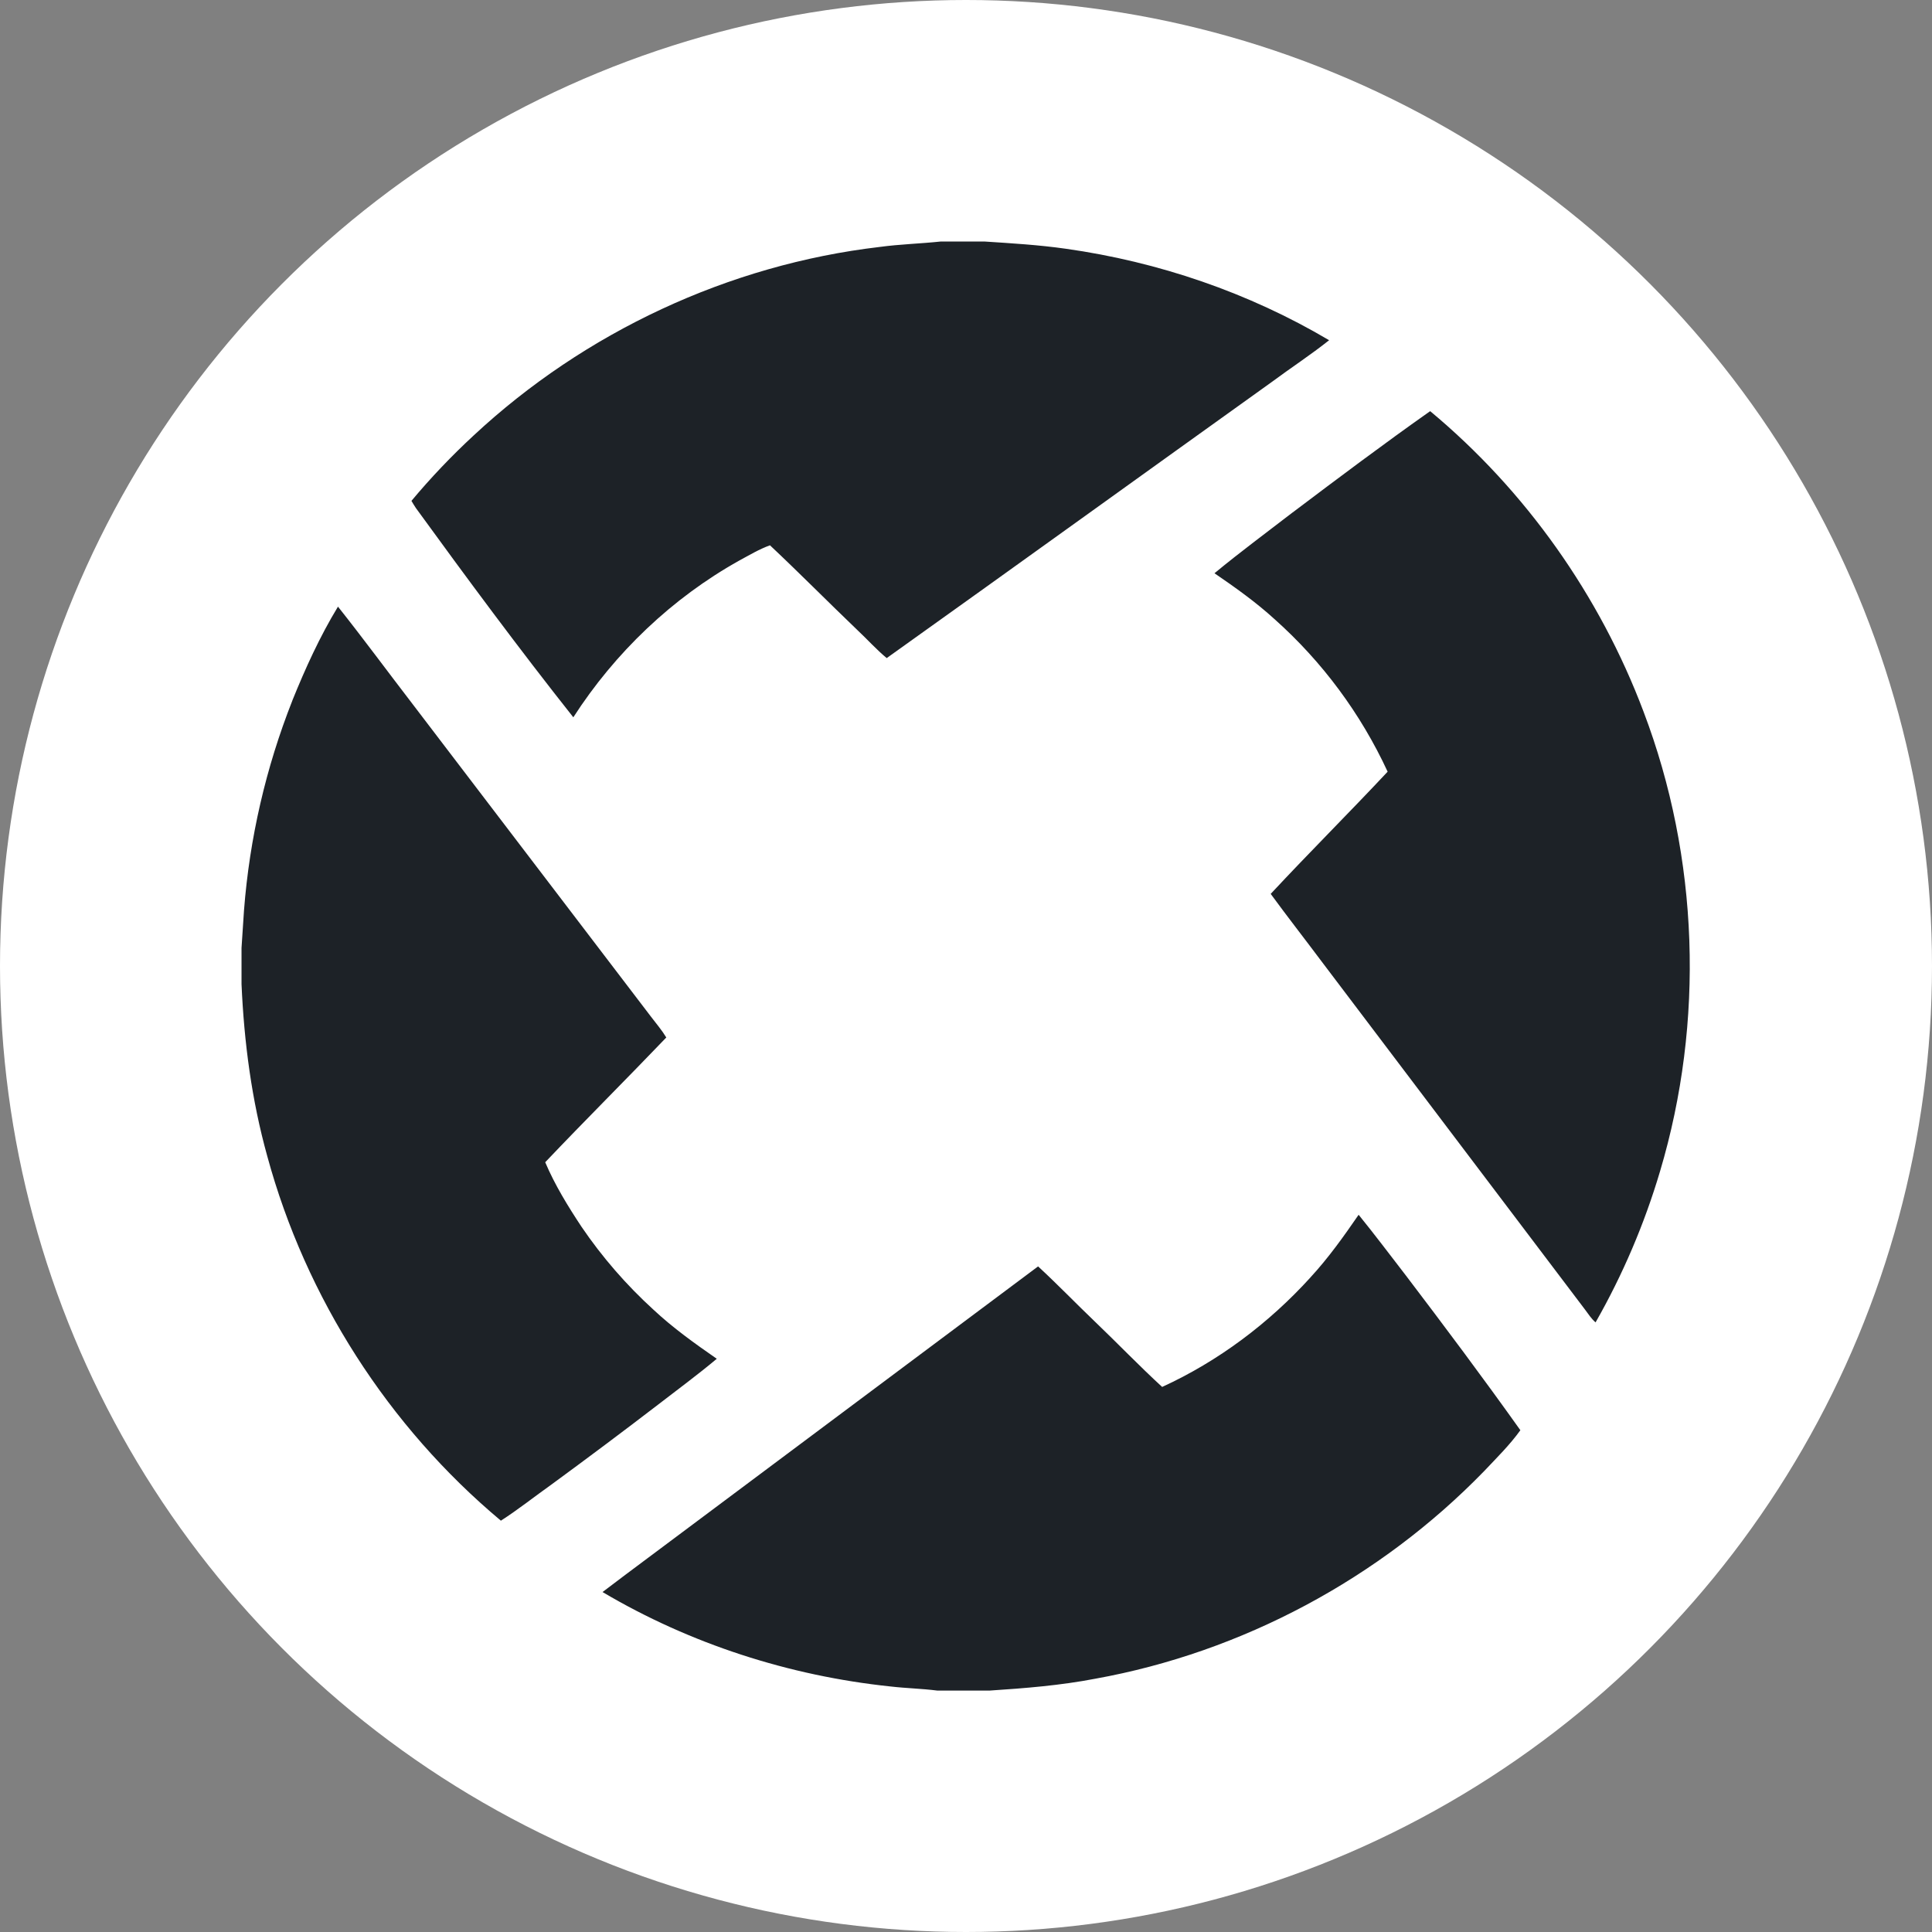 <svg width="80" height="80" viewBox="0 0 80 80" xmlns="http://www.w3.org/2000/svg">
  <rect x="0" y="0" width="80" height="80" fill="#808080" stroke="none"/>
  <title>
    zrx-0x
  </title>
  <g fill="none" fill-rule="evenodd">
    <circle fill="#FFF" cx="40" cy="40" r="40"/>
    <g fill-rule="nonzero" fill="#1D2227">
      <path d="M38.96 10h1.797c1.127.074 2.256.14 3.376.3 3.832.54 7.57 1.815 10.903 3.788-.767.61-1.59 1.146-2.376 1.73-5.317 3.807-10.62 7.634-15.943 11.432-.432-.358-.805-.777-1.214-1.16-1.215-1.163-2.396-2.36-3.62-3.51-.448.16-.856.408-1.273.632-2.78 1.553-5.147 3.815-6.87 6.49-2.244-2.833-4.394-5.74-6.517-8.662-.066-.097-.126-.2-.186-.3.8-.958 1.663-1.864 2.58-2.712 4.596-4.278 10.563-7.07 16.805-7.802.842-.115 1.693-.136 2.538-.226zM53.528 21.218c1.882-1.42 3.766-2.836 5.692-4.193 3.955 3.29 7.023 7.632 8.836 12.445 2.296 6.043 2.53 12.837.683 19.03-.647 2.18-1.543 4.28-2.67 6.257-.176-.15-.3-.348-.437-.53l-10.89-14.393c-.705-.943-1.43-1.87-2.125-2.82 1.59-1.708 3.247-3.356 4.842-5.06-1.112-2.402-2.703-4.55-4.676-6.31-.776-.708-1.63-1.316-2.494-1.907 1.053-.872 2.155-1.684 3.238-2.52M12.105 29.008c.54-1.336 1.14-2.655 1.89-3.888 1.056 1.33 2.065 2.702 3.102 4.05 3.29 4.31 6.576 8.62 9.86 12.93.217.284.448.556.633.86-1.66 1.734-3.362 3.426-5.014 5.166.4.942.938 1.818 1.502 2.67.855 1.258 1.855 2.41 2.98 3.435.81.758 1.713 1.402 2.622 2.033-.792.665-1.628 1.277-2.445 1.91-1.455 1.116-2.922 2.214-4.4 3.297-.7.496-1.372 1.033-2.094 1.497-4.655-3.893-8.08-9.233-9.673-15.09-.647-2.32-.962-4.722-1.067-7.127v-1.5c.035-.52.067-1.04.103-1.56.23-2.978.904-5.904 2.002-8.682zM54.263 52.894c.742-.803 1.376-1.695 1.995-2.593.67.825 1.308 1.675 1.957 2.515 1.608 2.115 3.2 4.242 4.74 6.406-.44.614-.983 1.145-1.5 1.694-4.308 4.437-10.015 7.5-16.106 8.597-1.44.277-2.905.394-4.367.49H38.81c-.643-.082-1.293-.095-1.937-.17-4.19-.44-8.295-1.762-11.923-3.91 1.242-.947 2.502-1.87 3.75-2.81 4.763-3.556 9.525-7.114 14.285-10.674.808.745 1.57 1.538 2.365 2.298.93.89 1.823 1.822 2.772 2.693 2.33-1.066 4.42-2.64 6.14-4.533"/>
    </g>
  </g>
</svg>
